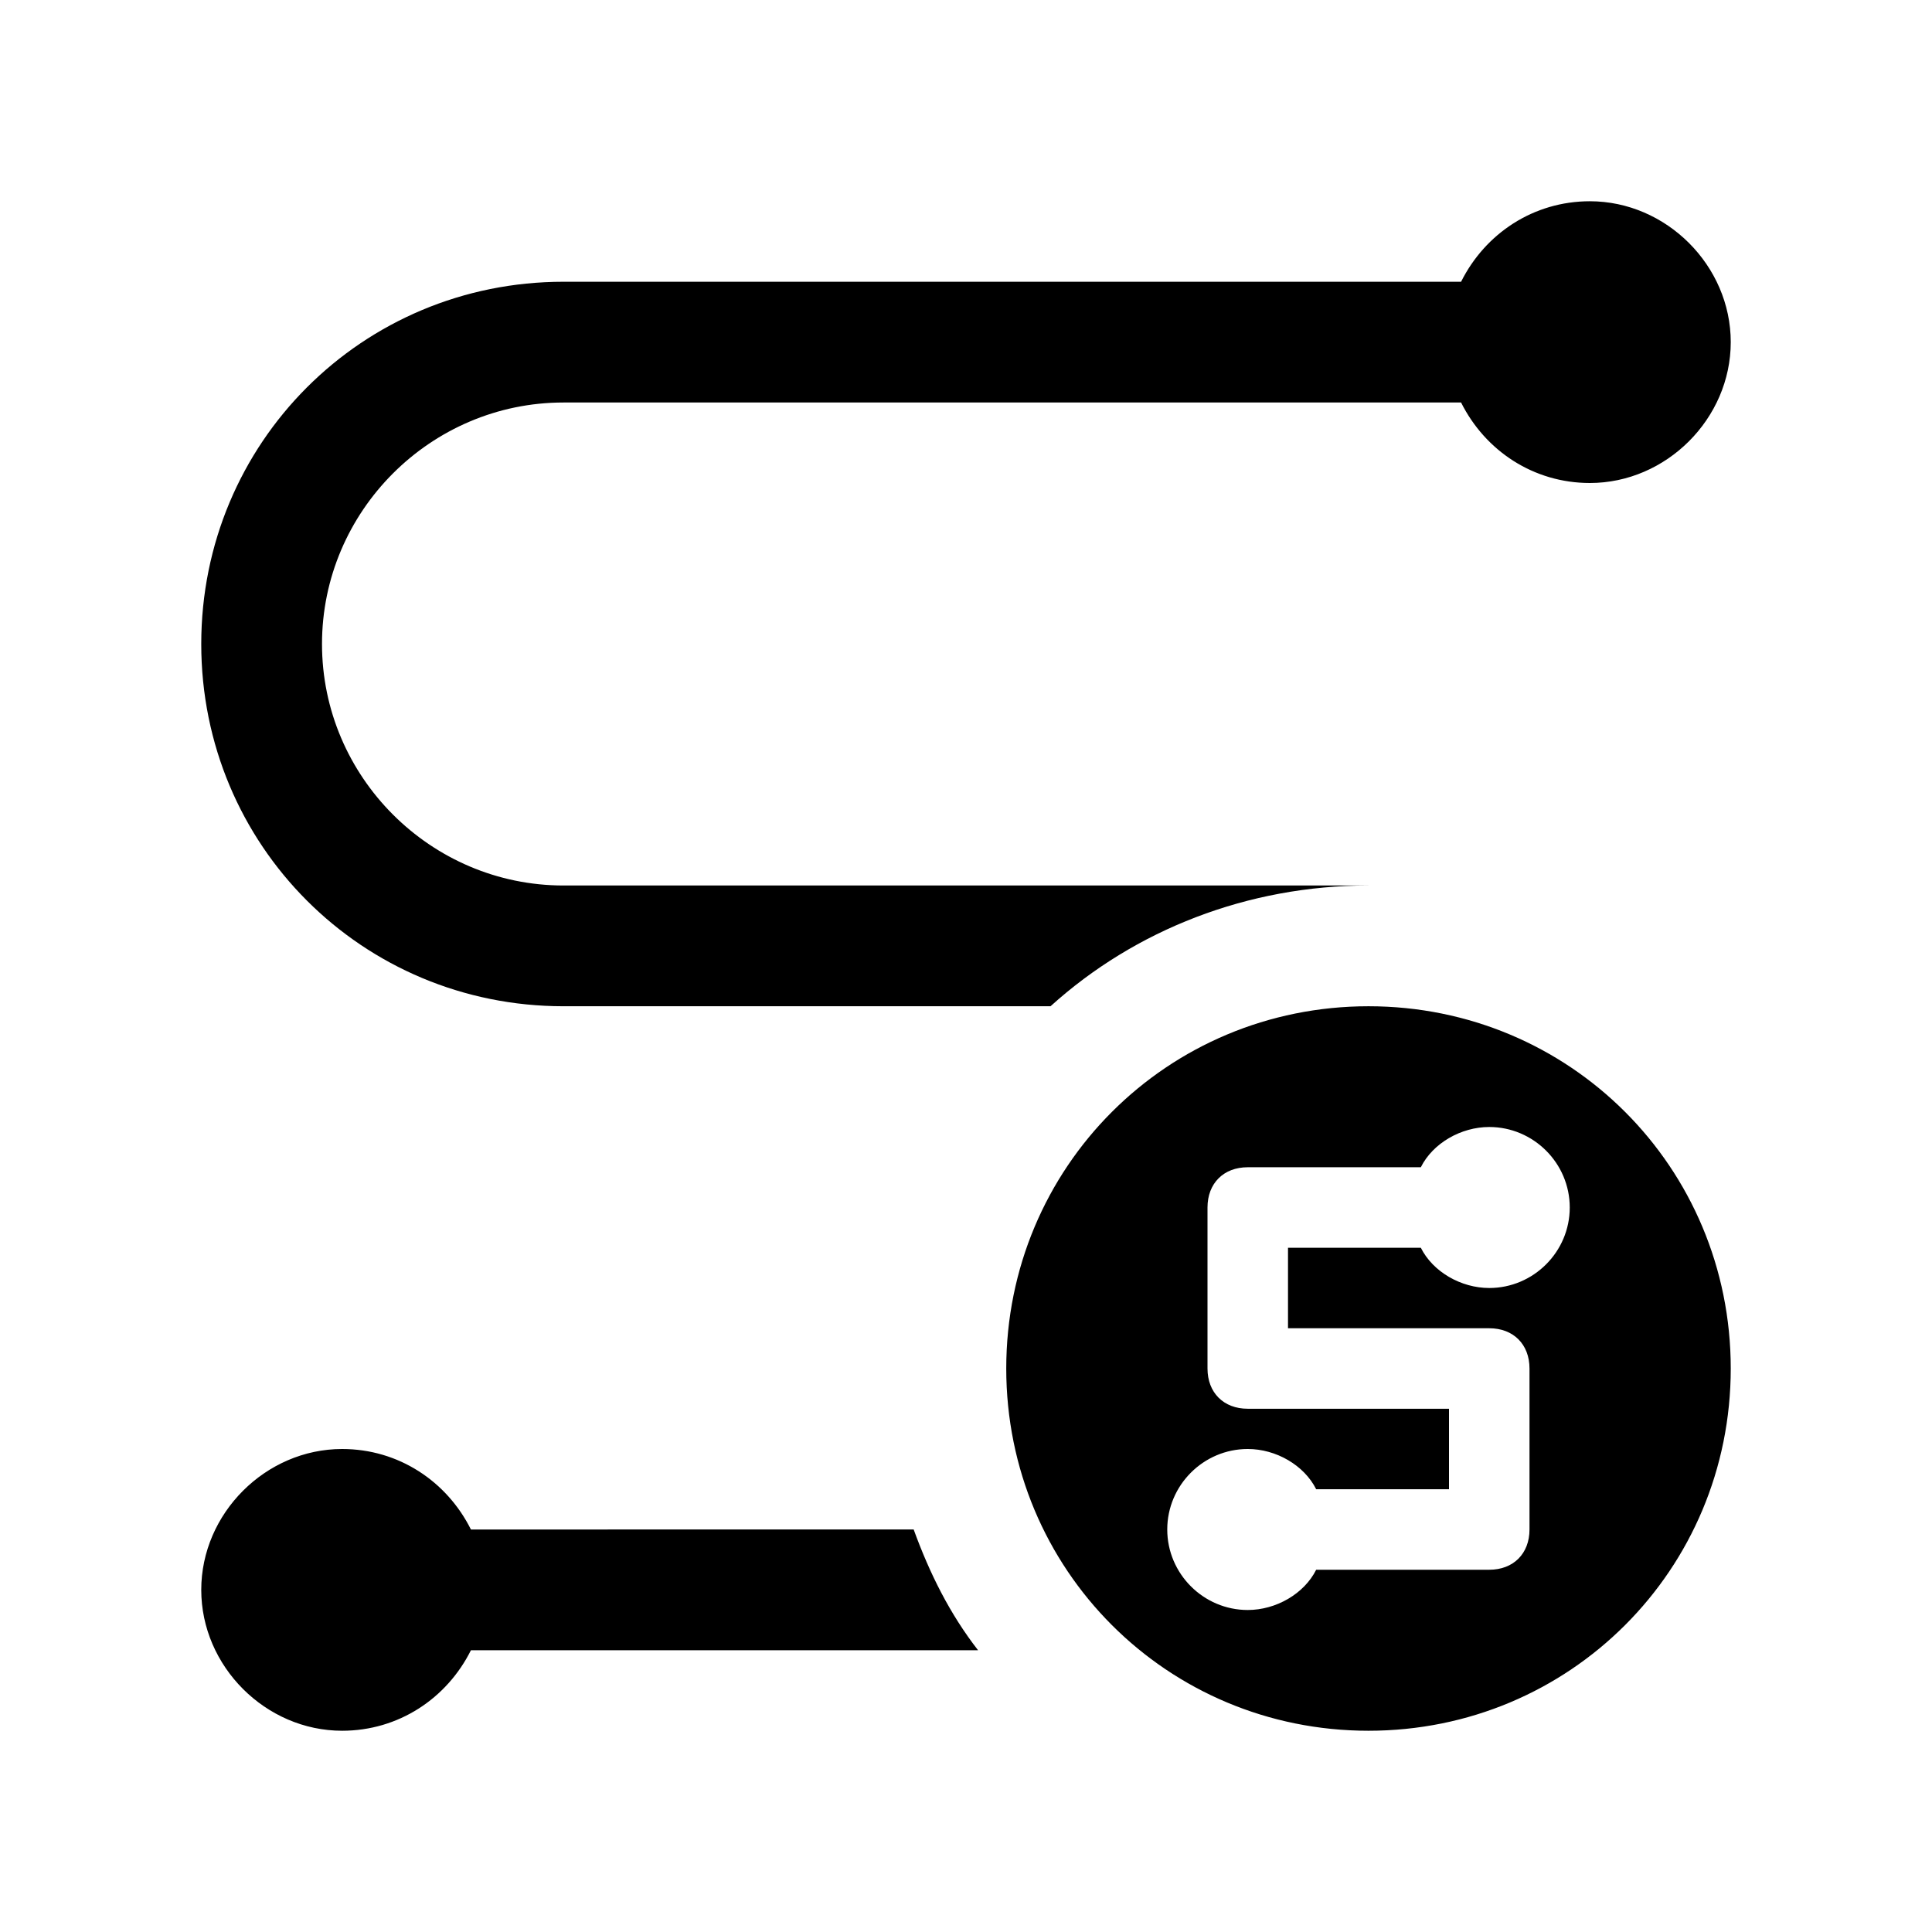 <svg t="1638589001730" class="icon" viewBox="0 0 1024 1024" version="1.1" xmlns="http://www.w3.org/2000/svg" p-id="4387" width="200" height="200"><path d="M298.667 533.333h258.133c44.8-40.533 104.533-64 168.533-64H298.667c-70.4 0-128-57.6-128-128s57.6-128 128-128h475.733c12.8 25.6 38.4 42.667 68.267 42.667 40.533 0 74.667-34.133 74.667-74.667S883.2 106.667 842.667 106.667c-29.867 0-55.467 17.067-68.267 42.667H298.667c-106.667 0-192 85.333-192 192s85.333 192 192 192zM731.733 469.333H725.333h6.4zM322.133 810.667h-72.533c-12.8-25.6-38.4-42.667-68.267-42.667C140.8 768 106.667 802.133 106.667 842.667S140.8 917.333 181.333 917.333c29.867 0 55.467-17.067 68.267-42.667h268.8c-14.933-19.2-25.6-40.533-34.133-64h-162.133zM725.333 533.333c-106.667 0-192 85.333-192 192s85.333 192 192 192 192-85.333 192-192-85.333-192-192-192z m64 149.333c-14.933 0-29.867-8.533-36.267-21.333H682.667v42.667h106.667c12.8 0 21.333 8.533 21.333 21.333v85.333c0 12.8-8.533 21.333-21.333 21.333h-91.733c-6.4 12.8-21.333 21.333-36.267 21.333-23.467 0-42.667-19.2-42.667-42.667s19.2-42.667 42.667-42.667c14.933 0 29.867 8.533 36.267 21.333H768v-42.667h-106.667c-12.8 0-21.333-8.533-21.333-21.333v-85.333c0-12.8 8.533-21.333 21.333-21.333h91.733c6.4-12.8 21.333-21.333 36.267-21.333 23.467 0 42.667 19.2 42.667 42.667s-19.2 42.667-42.667 42.667z" p-id="4388"></path></svg>